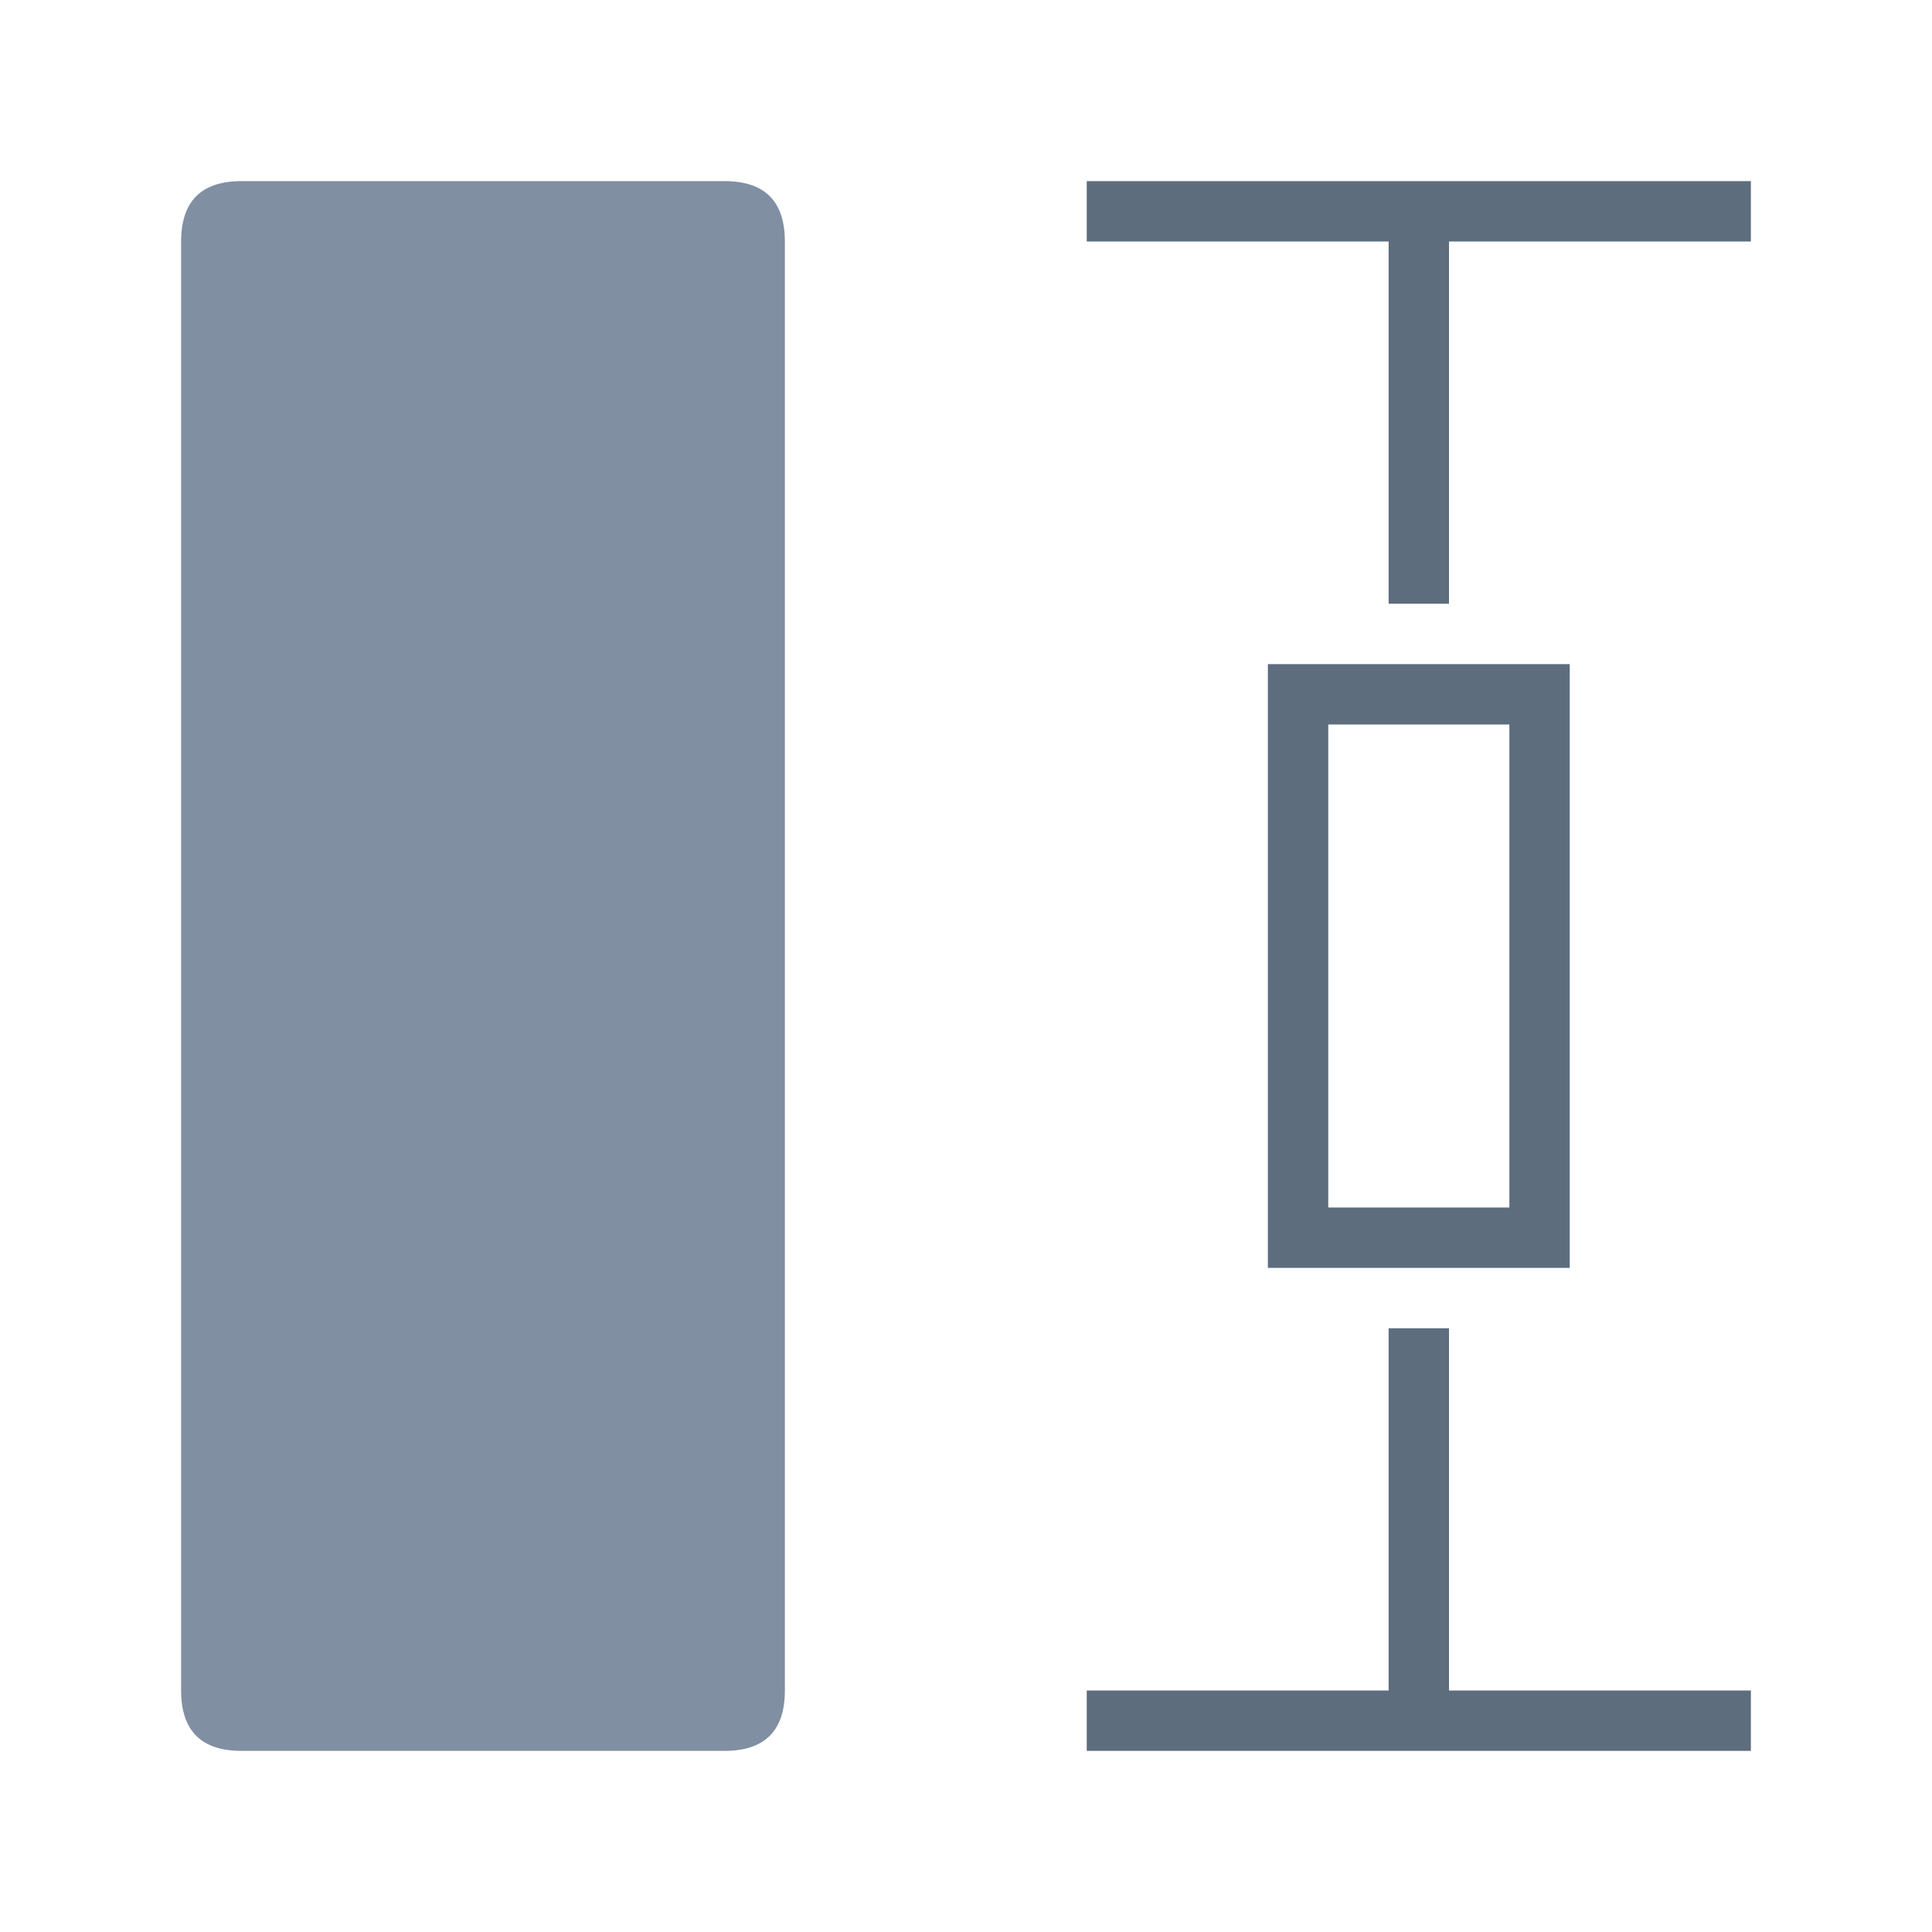 <svg xmlns="http://www.w3.org/2000/svg" viewBox="0 0 1024 1024" version="1.1"><path d="M928 928l-352 0 0-32L736 896l0-192L768 704l0 192L928 896l0 32zM928 128l-160 0 0 192-32 0L736 128l-160 0L576 96 928 96l0 32z m-256 544L672 352 832 352l0 320-160 0z m128-32L800 384l-96 0 0 256L800 640z" fill="#5D6D7E" p-id="51416"></path><path d="M416 96m0 32l0 768q0 32-32 32l-256 0q-32 0-32-32l0-768q0-32 32-32l256 0q32 0 32 32Z" fill="#808FA1" p-id="51417"></path></svg>